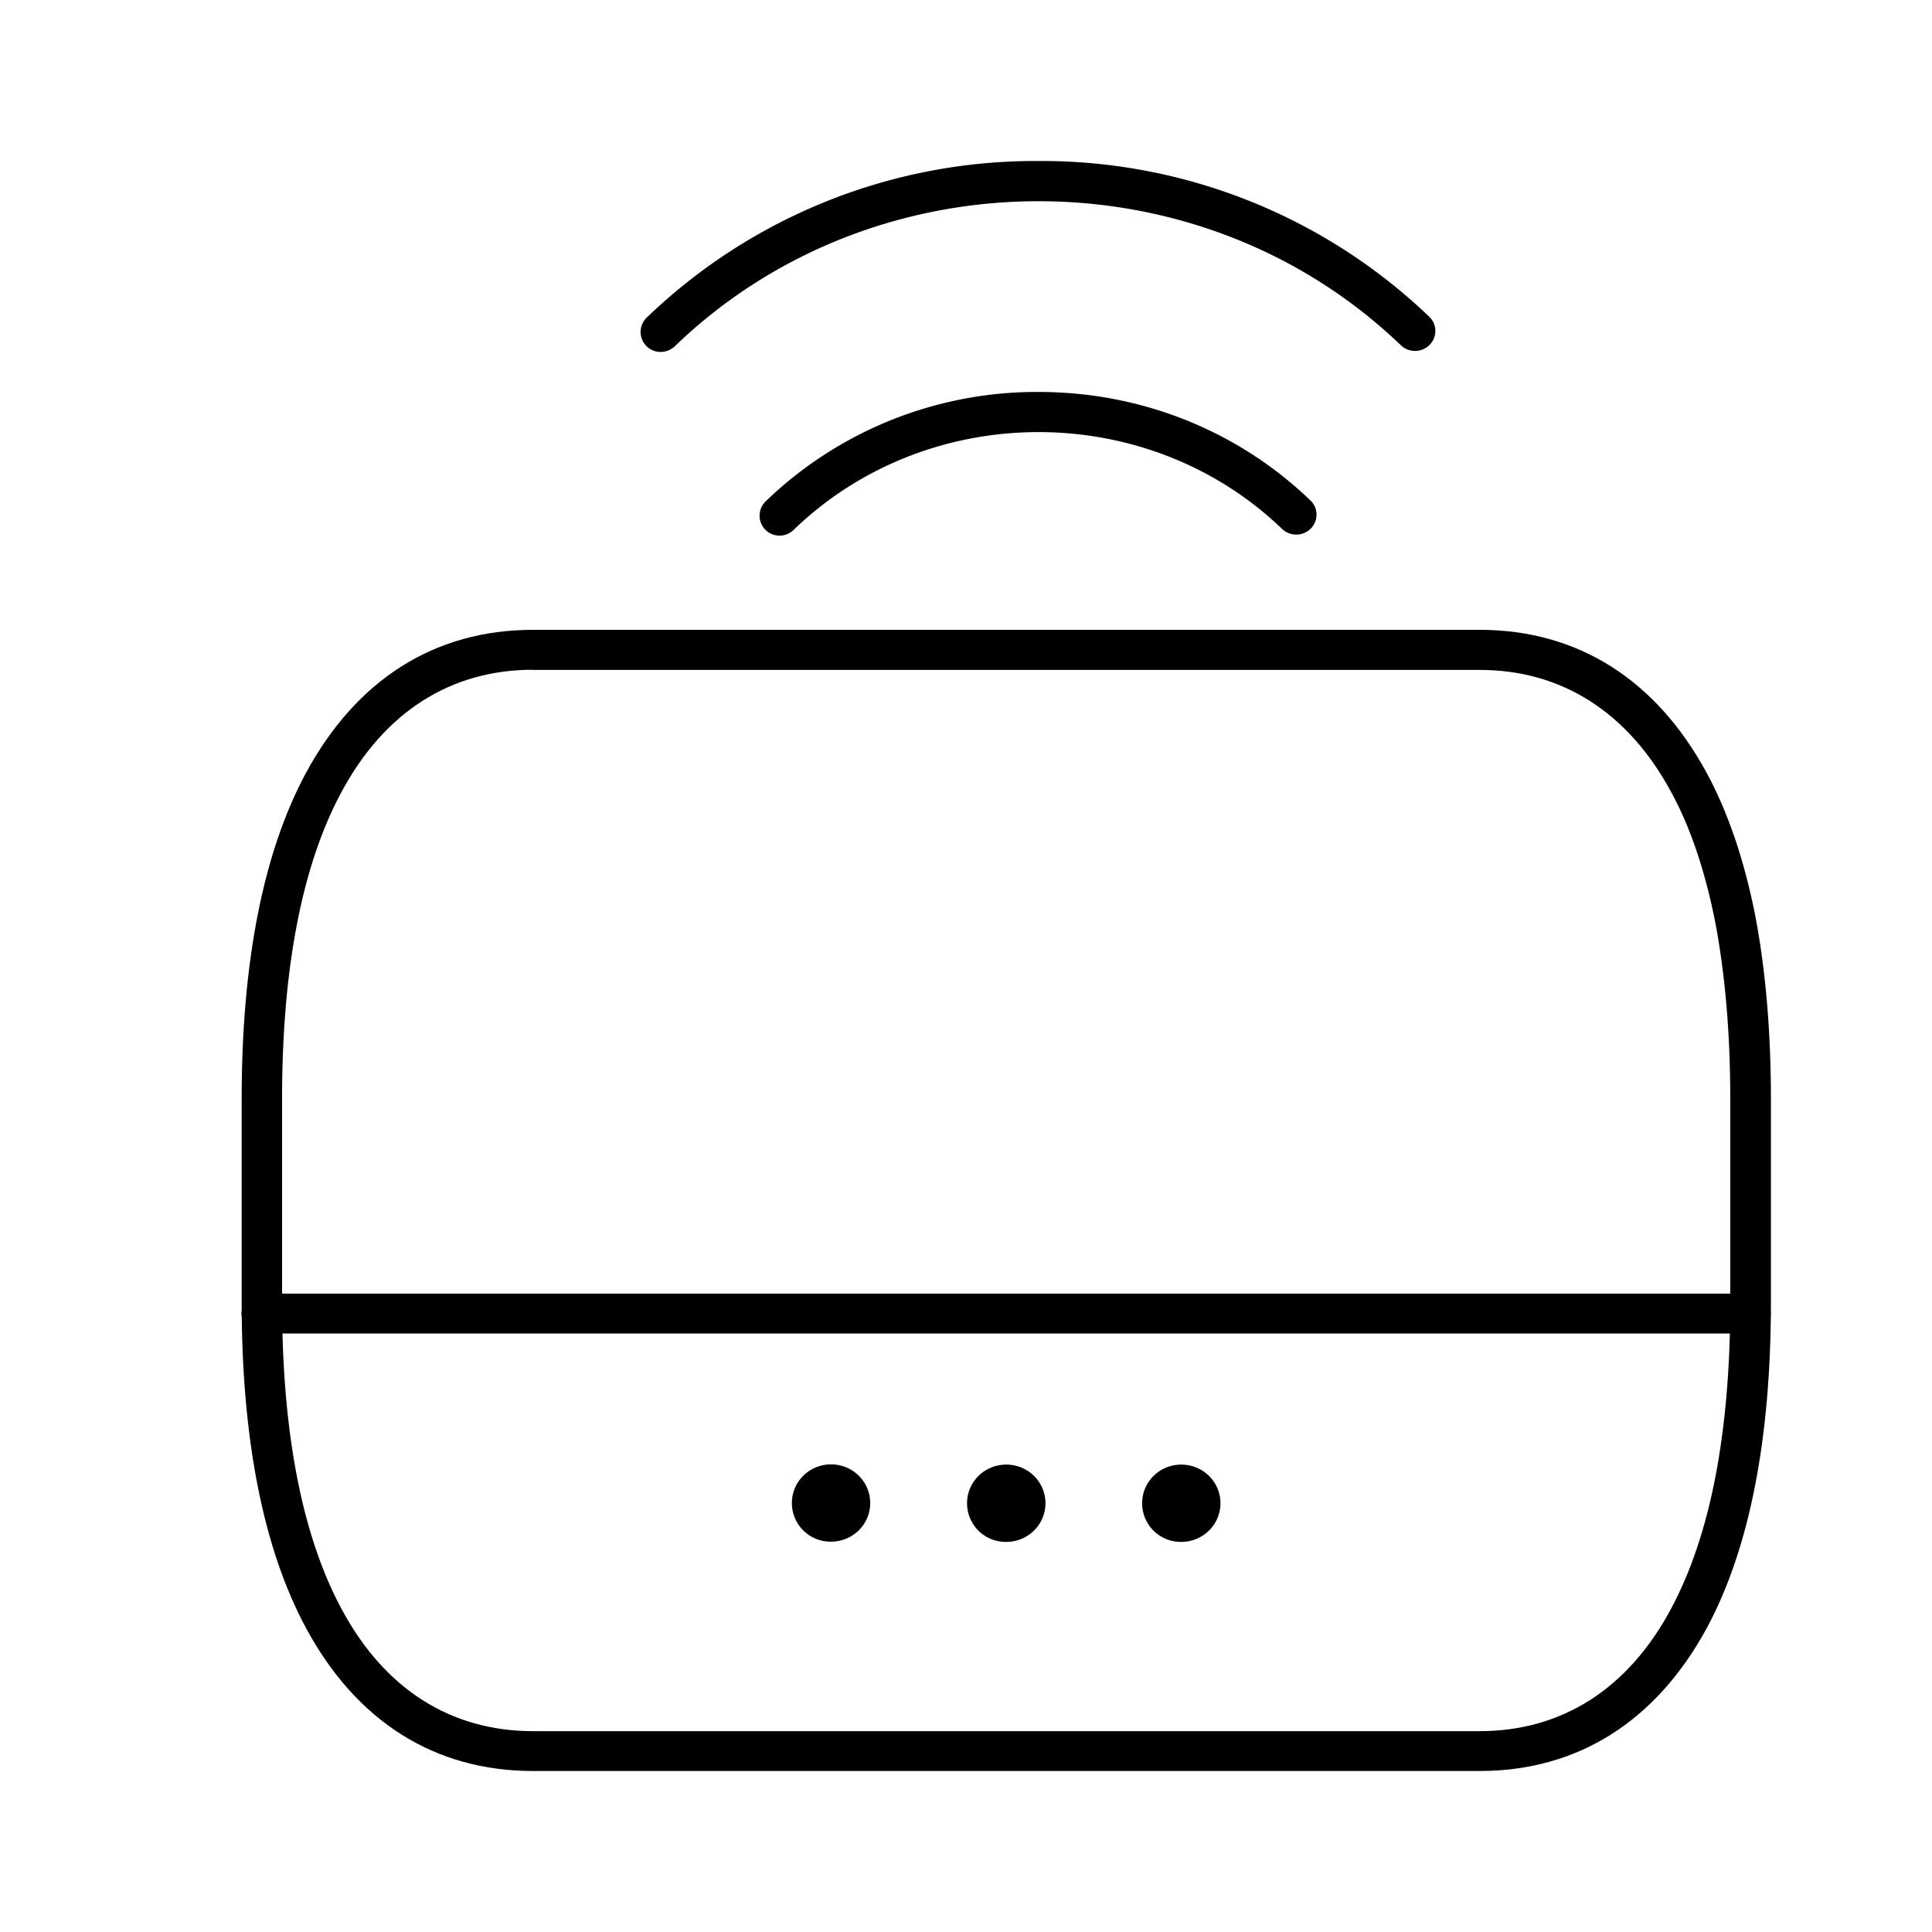 <svg xmlns="http://www.w3.org/2000/svg" width="24" height="24" fill="none"><path fill="#000" d="M18.382 22H6.62c-1.22 0-2.195-.616-2.82-1.779-.529-.982-.798-2.344-.798-4.045v-2.527c0-1.704.27-3.066.798-4.046.628-1.162 1.6-1.779 2.82-1.779h11.76c1.215 0 2.19.614 2.821 1.777.264.487.466 1.08.602 1.766.13.68.196 1.446.196 2.282v2.527c0 1.701-.267 3.063-.795 4.045-.63 1.163-1.607 1.779-2.823 1.779M6.62 8.32c-1.02 0-1.842.523-2.376 1.515-.491.908-.74 2.192-.74 3.814v2.527c0 1.619.249 2.903.74 3.813.532.993 1.356 1.516 2.376 1.516h11.76c1.021 0 1.843-.523 2.376-1.516.49-.91.738-2.192.738-3.813v-2.527c0-.805-.063-1.542-.186-2.19-.125-.633-.308-1.183-.55-1.623-.535-.99-1.36-1.514-2.375-1.514H6.621z"/><path fill="#000" d="M21.746 16.565H3.251A.25.25 0 0 1 3 16.317a.25.25 0 0 1 .251-.247h18.495a.25.25 0 0 1 .251.247.25.25 0 0 1-.25.248M10.323 19.151a.48.48 0 0 1-.486-.48c0-.265.217-.48.486-.48.27 0 .487.215.487.48 0 .266-.217.48-.487.48M12.5 19.154a.48.48 0 0 1-.487-.48c0-.266.217-.48.487-.48s.487.214.487.48c0 .265-.217.48-.487.48M14.674 19.154a.48.48 0 0 1-.486-.48c0-.266.217-.48.486-.48.27 0 .487.214.487.48 0 .265-.217.48-.487.48M9.685 6.654a.248.248 0 0 1-.175-.425 4.85 4.85 0 0 1 3.383-1.36h.007c1.274 0 2.473.478 3.378 1.347.1.095.102.252.005.35a.255.255 0 0 1-.356.005c-1.674-1.609-4.395-1.603-6.067.01a.25.25 0 0 1-.175.073M8.207 4.372a.248.248 0 0 1-.175-.425A6.96 6.96 0 0 1 12.89 2h.01a6.96 6.96 0 0 1 4.854 1.934c.1.095.102.252.005.35a.255.255 0 0 1-.356.006c-2.49-2.393-6.536-2.385-9.021.012a.26.26 0 0 1-.175.07"/></svg>
